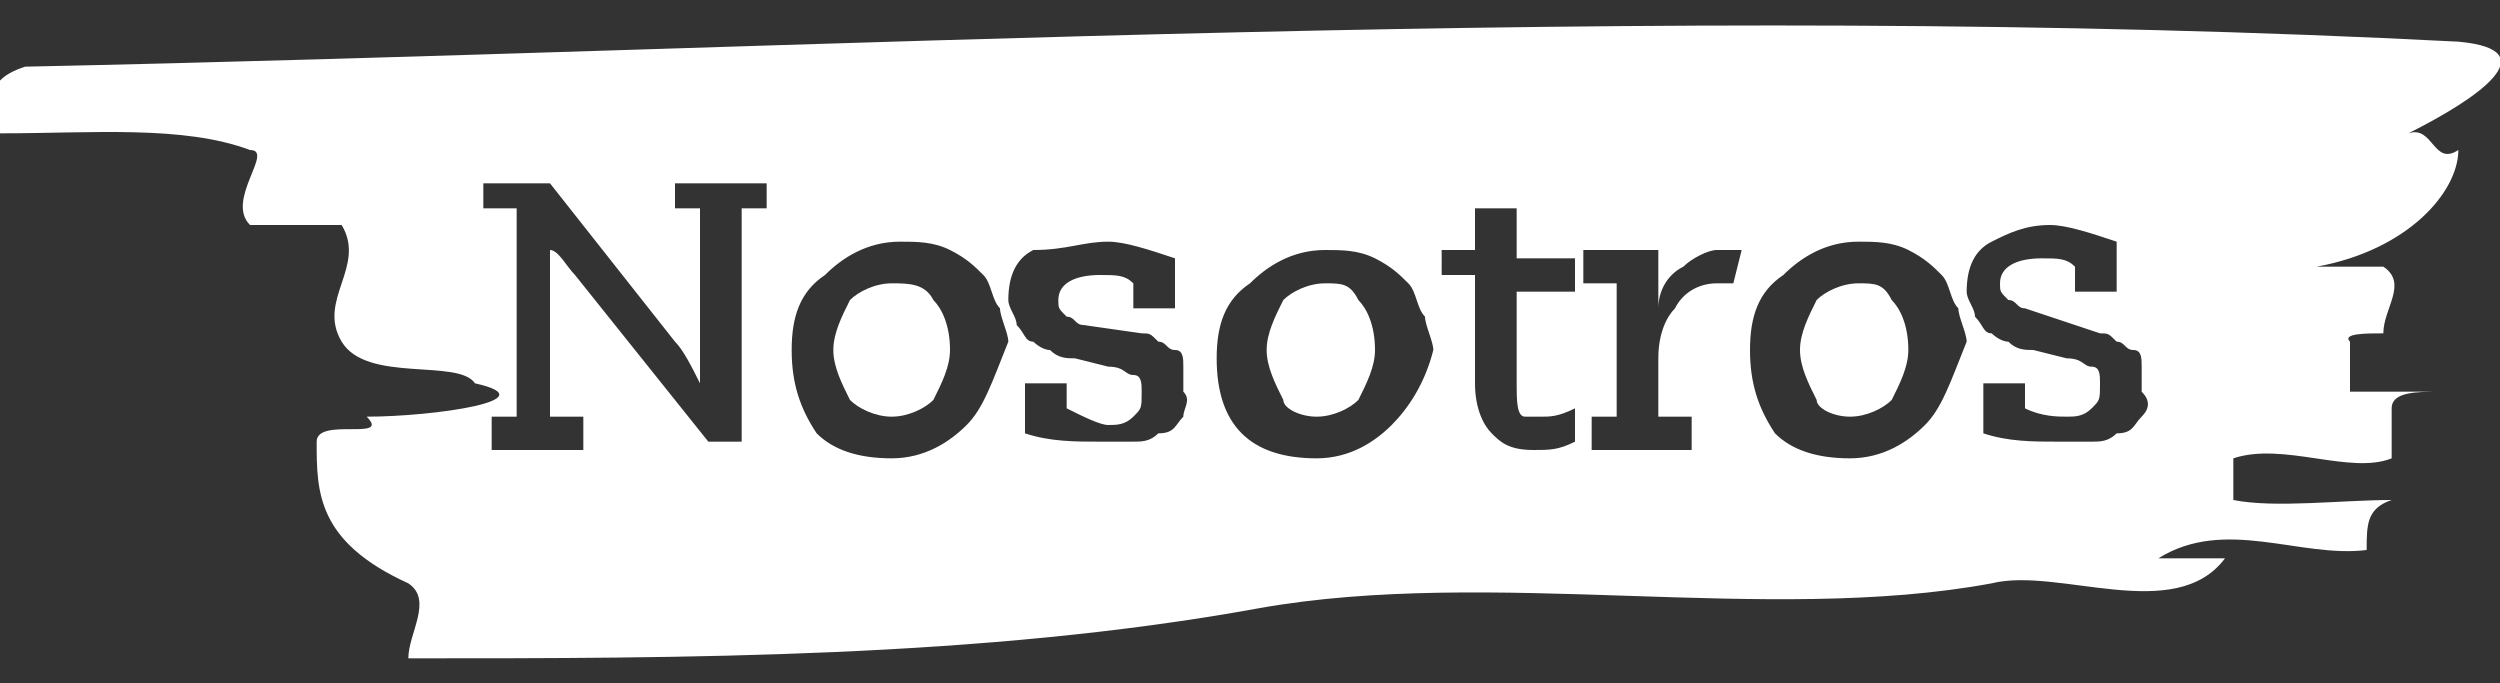 <?xml version="1.0" encoding="utf-8"?>
<!-- Generator: Adobe Illustrator 21.1.0, SVG Export Plug-In . SVG Version: 6.00 Build 0)  -->
<svg version="1.1" id="Layer_1" xmlns="http://www.w3.org/2000/svg" xmlns:xlink="http://www.w3.org/1999/xlink" x="0px" y="0px"
	 viewBox="0 0 30 8.2" style="enable-background:new 0 0 30 8.2;" xml:space="preserve">
<rect x="0" y="0" width="30" height="8.2" fill="#333333" stroke="none"/>
<style type="text/css">
	.st0{fill:#FFFFFF;}
</style>
<g>
	<path class="st0" d="M10.7,3.4c-0.2,0-0.4,0.1-0.5,0.2C10.1,3.8,10,4,10,4.2c0,0.2,0.1,0.4,0.2,0.6C10.3,4.9,10.5,5,10.7,5
		c0.2,0,0.4-0.1,0.5-0.2c0.1-0.2,0.2-0.4,0.2-0.6c0-0.3-0.1-0.5-0.2-0.6C11.1,3.4,10.9,3.4,10.7,3.4z"/>
	<path class="st0" d="M22.3,3.4c-0.2,0-0.4,0.1-0.5,0.2c-0.1,0.2-0.2,0.4-0.2,0.6c0,0.2,0.1,0.4,0.2,0.6C21.8,4.9,22,5,22.2,5
		c0.2,0,0.4-0.1,0.5-0.2c0.1-0.2,0.2-0.4,0.2-0.6c0-0.3-0.1-0.5-0.2-0.6C22.6,3.4,22.5,3.4,22.3,3.4z"/>
	<path class="st0" d="M15.9,3.4c-0.2,0-0.4,0.1-0.5,0.2c-0.1,0.2-0.2,0.4-0.2,0.6c0,0.2,0.1,0.4,0.2,0.6C15.4,4.9,15.6,5,15.8,5
		c0.2,0,0.4-0.1,0.5-0.2c0.1-0.2,0.2-0.4,0.2-0.6c0-0.3-0.1-0.5-0.2-0.6C16.2,3.4,16.1,3.4,15.9,3.4z"/>
	<path class="st0" d="M29.5,0.5C19.8,0,9.9,0.6,0.3,0.8C-0.3,1,0,1.3,0,1.6c1.1,0,2.2-0.1,3,0.2c0.3,0-0.3,0.6,0,0.9
		c0.3,0,0.8,0,1.1,0c0.3,0.5-0.3,0.9,0,1.4c0.3,0.5,1.4,0.2,1.6,0.5C6.6,4.8,5.2,5,4.4,5c0.3,0.3-0.6,0-0.6,0.3c0,0.6,0,1.2,1.1,1.7
		c0.3,0.2,0,0.6,0,0.9c3.3,0,6.9,0,10.2-0.6c2.8-0.5,6.1,0.2,8.8-0.3c0.8-0.2,2.2,0.5,2.8-0.3c-0.3,0-0.6,0-0.8,0
		c0.8-0.5,1.7,0,2.5-0.1c0-0.3,0-0.5,0.3-0.6c-0.6,0-1.4,0.1-1.9,0l0-0.5c0.6-0.2,1.4,0.2,1.9,0c0-0.2,0-0.5,0-0.6
		c0-0.2,0.3-0.2,0.6-0.2c-0.3,0-0.8,0-1.1,0c0-0.2,0-0.5,0-0.6C28.1,4,28.4,4,28.6,4c0-0.3,0.3-0.6,0-0.8c-0.3,0-0.6,0-0.8,0
		c1.1-0.2,1.7-0.9,1.7-1.4c-0.3,0.2-0.3-0.3-0.6-0.2C29.7,1.2,30.6,0.6,29.5,0.5z M9.2,2.5H8.9l0,2.8H8.5L6.9,3.3
		C6.8,3.2,6.7,3,6.6,3l0,0l0,2H7v0.4H5.9V5h0.3l0-2.5H5.8V2.2h0.8l1.5,1.9c0.1,0.1,0.2,0.3,0.3,0.5h0l0-2.1H8.1V2.2h1.1V2.5z
		 M11.6,5.1c-0.2,0.2-0.5,0.4-0.9,0.4c-0.4,0-0.7-0.1-0.9-0.3C9.6,4.9,9.5,4.6,9.5,4.2c0-0.4,0.1-0.7,0.4-0.9
		c0.2-0.2,0.5-0.4,0.9-0.4c0.2,0,0.4,0,0.6,0.1c0.2,0.1,0.3,0.2,0.4,0.3c0.1,0.1,0.1,0.3,0.2,0.4c0,0.1,0.1,0.3,0.1,0.4
		C11.9,4.6,11.8,4.9,11.6,5.1z M14.2,5c-0.1,0.1-0.1,0.2-0.3,0.2c-0.1,0.1-0.2,0.1-0.3,0.1c-0.1,0-0.2,0-0.4,0c-0.3,0-0.6,0-0.9-0.1
		l0-0.6h0.5l0,0.3C13,5,13.2,5.1,13.3,5.1c0.1,0,0.2,0,0.3-0.1c0.1-0.1,0.1-0.1,0.1-0.3c0-0.1,0-0.2-0.1-0.2c-0.1,0-0.1-0.1-0.3-0.1
		l-0.4-0.1c-0.1,0-0.2,0-0.3-0.1c-0.1,0-0.2-0.1-0.2-0.1c-0.1,0-0.1-0.1-0.2-0.2c0-0.1-0.1-0.2-0.1-0.3c0-0.3,0.1-0.5,0.3-0.6
		C12.8,3,13,2.9,13.3,2.9c0.2,0,0.5,0.1,0.8,0.2l0,0.6h-0.5l0-0.3c-0.1-0.1-0.2-0.1-0.4-0.1c-0.3,0-0.5,0.1-0.5,0.3
		c0,0.1,0,0.1,0.1,0.2c0.1,0,0.1,0.1,0.2,0.1L13.7,4c0.1,0,0.1,0,0.2,0.1c0.1,0,0.1,0.1,0.2,0.1c0.1,0,0.1,0.1,0.1,0.2
		c0,0.1,0,0.2,0,0.3C14.3,4.8,14.2,4.9,14.2,5z M16.7,5.1c-0.2,0.2-0.5,0.4-0.9,0.4c-0.4,0-0.7-0.1-0.9-0.3
		c-0.2-0.2-0.3-0.5-0.3-0.9c0-0.4,0.1-0.7,0.4-0.9c0.2-0.2,0.5-0.4,0.9-0.4c0.2,0,0.4,0,0.6,0.1c0.2,0.1,0.3,0.2,0.4,0.3
		c0.1,0.1,0.1,0.3,0.2,0.4c0,0.1,0.1,0.3,0.1,0.4C17.1,4.6,16.9,4.9,16.7,5.1z M18.9,5.3c-0.2,0.1-0.3,0.1-0.5,0.1
		c-0.3,0-0.4-0.1-0.5-0.2c-0.1-0.1-0.2-0.3-0.2-0.6c0-0.1,0-0.5,0-1.3h-0.4V3h0.4l0-0.5l0.5,0l0,0.6h0.7v0.4h-0.7c0,0.5,0,0.9,0,1.1
		c0,0.2,0,0.4,0.1,0.4C18.3,5,18.4,5,18.5,5c0.1,0,0.2,0,0.4-0.1L18.9,5.3z M20.8,3.4c-0.1,0-0.1,0-0.2,0c-0.2,0-0.4,0.1-0.5,0.3
		C20,3.8,19.9,4,19.9,4.3l0,0.7h0.4v0.4h-1.2V5h0.3l0-1.6H19V3h0.9c0,0.3,0,0.5,0,0.7l0,0c0-0.2,0.1-0.4,0.3-0.5
		c0.1-0.1,0.3-0.2,0.4-0.2c0.1,0,0.2,0,0.3,0L20.8,3.4z M23.1,5.1c-0.2,0.2-0.5,0.4-0.9,0.4c-0.4,0-0.7-0.1-0.9-0.3
		C21.1,4.9,21,4.6,21,4.2c0-0.4,0.1-0.7,0.4-0.9c0.2-0.2,0.5-0.4,0.9-0.4c0.2,0,0.4,0,0.6,0.1c0.2,0.1,0.3,0.2,0.4,0.3
		c0.1,0.1,0.1,0.3,0.2,0.4c0,0.1,0.1,0.3,0.1,0.4C23.4,4.6,23.3,4.9,23.1,5.1z M25.7,5c-0.1,0.1-0.1,0.2-0.3,0.2
		c-0.1,0.1-0.2,0.1-0.3,0.1c-0.1,0-0.2,0-0.4,0c-0.3,0-0.6,0-0.9-0.1l0-0.6h0.5l0,0.3c0.2,0.1,0.4,0.1,0.5,0.1c0.1,0,0.2,0,0.3-0.1
		c0.1-0.1,0.1-0.1,0.1-0.3c0-0.1,0-0.2-0.1-0.2c-0.1,0-0.1-0.1-0.3-0.1l-0.4-0.1c-0.1,0-0.2,0-0.3-0.1c-0.1,0-0.2-0.1-0.2-0.1
		c-0.1,0-0.1-0.1-0.2-0.2c0-0.1-0.1-0.2-0.1-0.3c0-0.3,0.1-0.5,0.3-0.6c0.2-0.1,0.4-0.2,0.7-0.2c0.2,0,0.5,0.1,0.8,0.2l0,0.6h-0.5
		l0-0.3c-0.1-0.1-0.2-0.1-0.4-0.1c-0.3,0-0.5,0.1-0.5,0.3c0,0.1,0,0.1,0.1,0.2c0.1,0,0.1,0.1,0.2,0.1L25.2,4c0.1,0,0.1,0,0.2,0.1
		c0.1,0,0.1,0.1,0.2,0.1c0.1,0,0.1,0.1,0.1,0.2c0,0.1,0,0.2,0,0.3C25.8,4.8,25.8,4.9,25.7,5z"/>
</g>
</svg>
